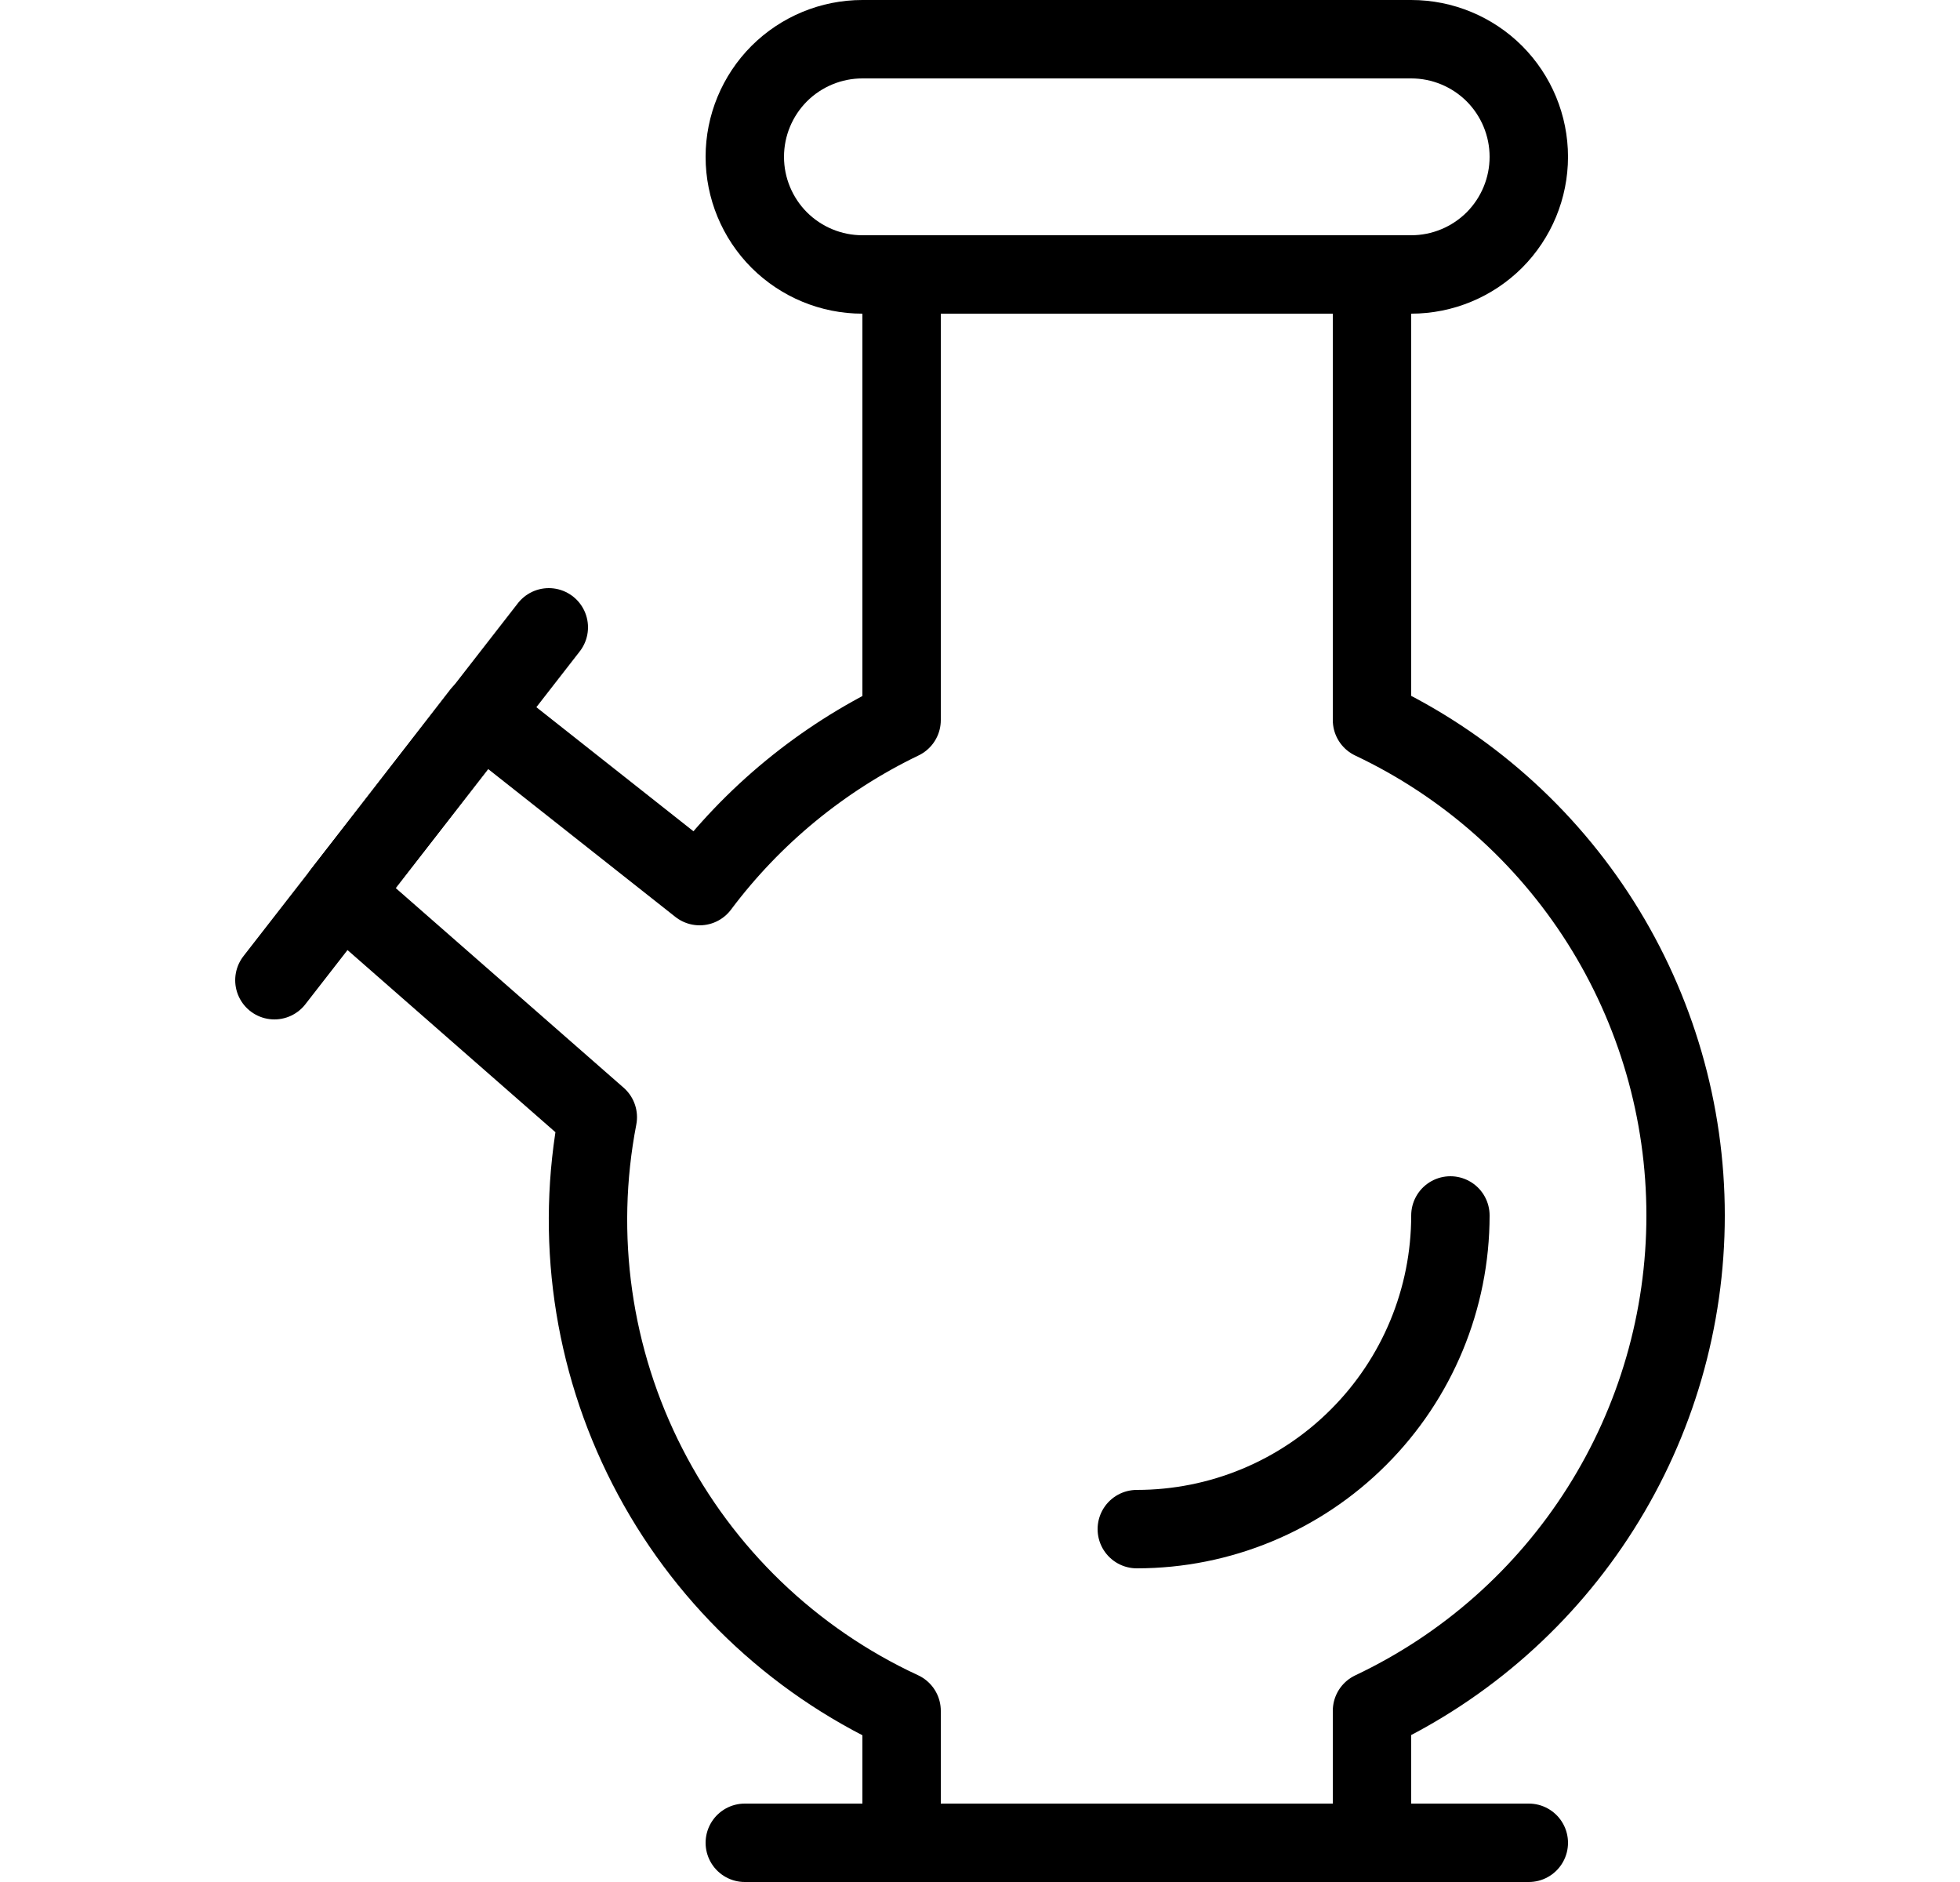 <svg width="25" height="24" viewBox="0 0 25 24" fill="none" xmlns="http://www.w3.org/2000/svg">
<path d="M19.5 2C19.5 2.398 19.342 2.779 19.061 3.061C18.779 3.342 18.398 3.5 18 3.5H11C10.602 3.5 10.221 3.342 9.939 3.061C9.658 2.779 9.5 2.398 9.5 2C9.5 1.602 9.658 1.221 9.939 0.939C10.221 0.658 10.602 0.5 11 0.5H18C18.398 0.5 18.779 0.658 19.061 0.939C19.342 1.221 19.5 1.602 19.5 2Z" stroke="black" stroke-linecap="round" stroke-linejoin="round"/>
<path d="M9.5 23.5H19.5" stroke="black" stroke-linecap="round" stroke-linejoin="round"/>
<path d="M17.5 9.183V3.5H11.5V9.183C10.484 9.672 9.6 10.398 8.924 11.3L6.138 9.1L4.363 11.39L7.625 14.247C7.333 15.76 7.555 17.328 8.258 18.7C8.96 20.072 10.101 21.169 11.5 21.817V23.5H17.5V21.817C18.697 21.251 19.708 20.357 20.416 19.238C21.124 18.12 21.5 16.824 21.5 15.5C21.5 14.176 21.124 12.88 20.416 11.761C19.708 10.643 18.697 9.749 17.5 9.183Z" stroke="black" stroke-linecap="round" stroke-linejoin="round"/>
<path d="M7 8L3.5 12.5" stroke="black" stroke-linecap="round" stroke-linejoin="round"/>
<path d="M18.5 15.5C18.5 16.561 18.079 17.578 17.328 18.328C16.578 19.079 15.561 19.5 14.5 19.5" stroke="black" stroke-linecap="round" stroke-linejoin="round"/>
</svg>
